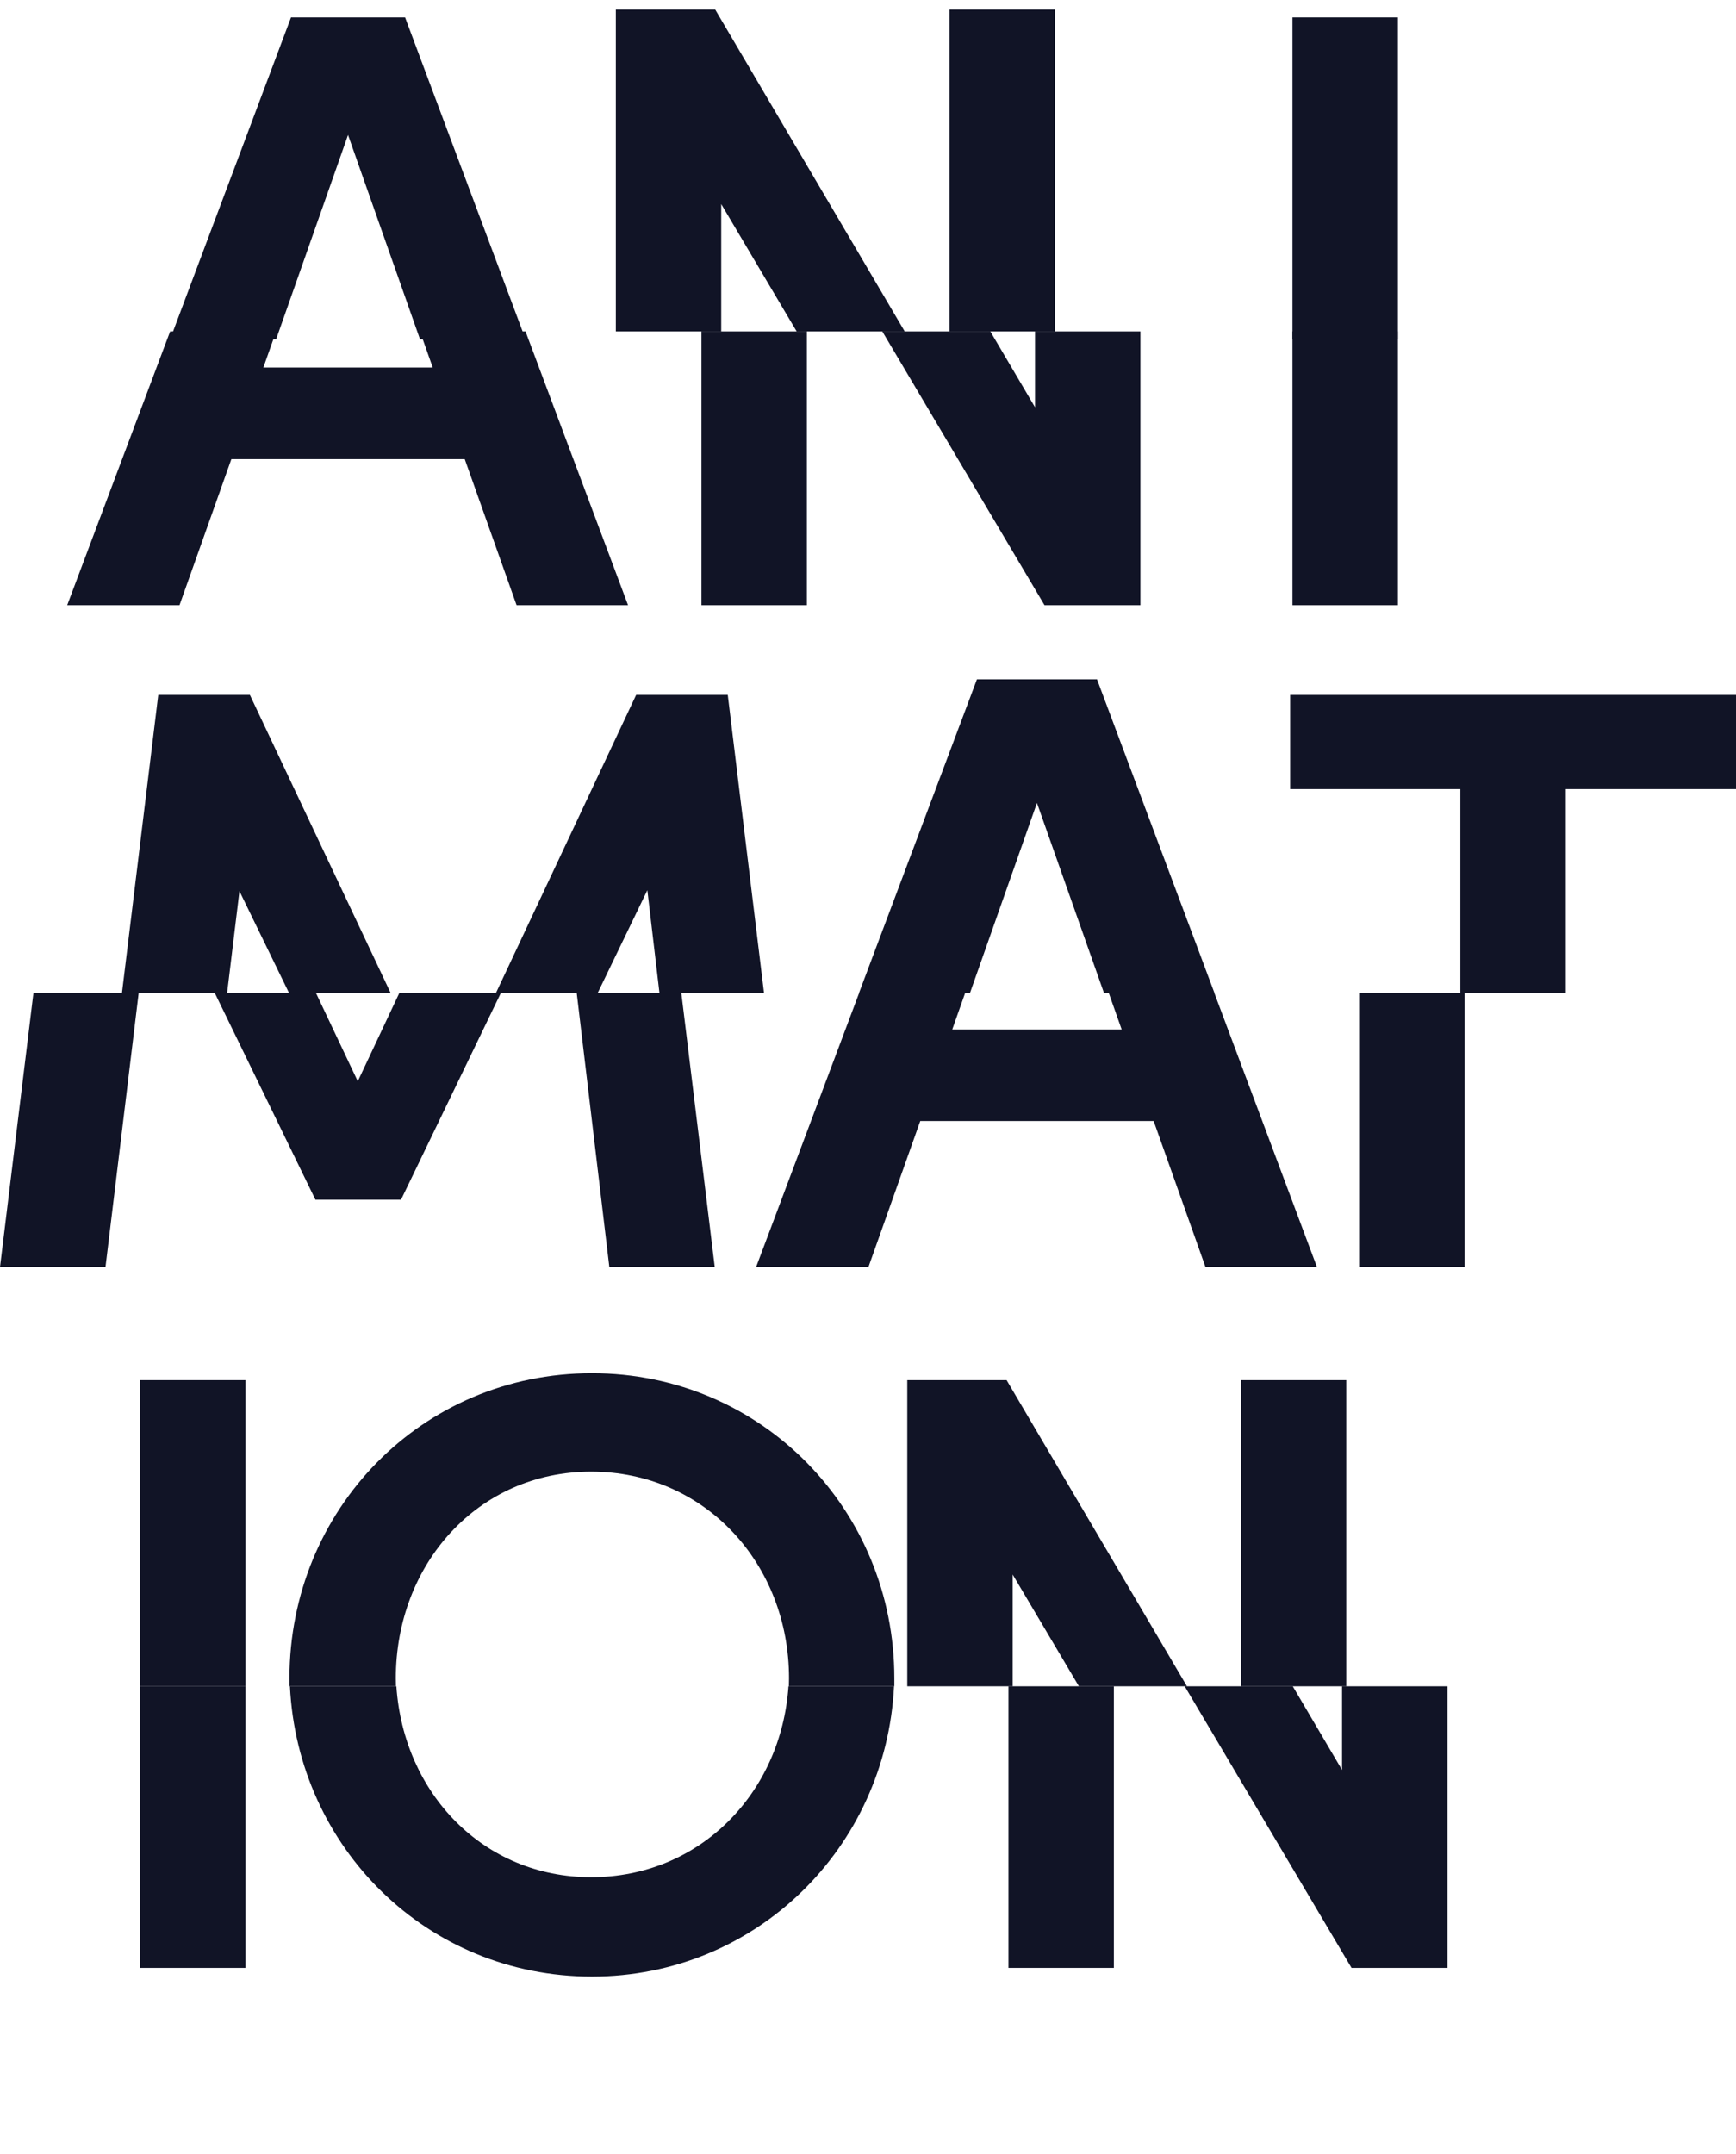 <svg id="Layer_1" data-name="Layer 1" xmlns="http://www.w3.org/2000/svg" width="1000" height="1240.28" viewBox="0 0 1000 1240.28"><defs><style>.cls-1{fill:#111426;}</style></defs><title>animation</title><path class="cls-1" d="M302.72,190.85h-60.8l7.35,20.8H151.7l7.35-20.8H98L38.7,348.51h64.7l29.87-84.12H267.7l29.87,84.12h64.21Z"/><path class="cls-1" d="M404.06,190.85V348.51h60.72V190.85Zm192.15,0v43.67l-25.74-43.67H508.23l93.45,157.66h55.24V190.85Z"/><path class="cls-1" d="M744.5,190.85V348.51h60.76V190.85Z"/><path class="cls-1" d="M19.24,572,0,729.66H60.76L79.86,572Zm210.7,0-23.85,50.67-24-50.67H123.81L181.7,690.87H231L288.42,572Zm162.55,0H332.23L351,729.66h60.72Z"/><path class="cls-1" d="M699.57,572H638.76l7.35,20.8H548.54l7.35-20.8H494.82L435.54,729.66h64.71l29.86-84.12H664.54l29.87,84.12h64.21Z"/><path class="cls-1" d="M782.92,572V729.66h60.72V572Z"/><path class="cls-1" d="M80.71,971.08v162.15h60.72V971.08Z"/><path class="cls-1" d="M454.19,971.08C450,1032.56,403.17,1081,340.52,1081c-62.19,0-108.06-48.43-112.19-109.91H167c4.57,92.87,79,167.12,174,167.12,94.48,0,169.36-74.25,174-167.12Z"/><path class="cls-1" d="M773.06,971.08v48.16l-28.38-48.16H682.44l96.09,162.15h55.24V971.08Zm-192.14,0v162.15h60.71V971.08Z"/><path class="cls-1" d="M233.35,10.05H167.62L98,195.33h61.07L200.48,77.71l41.44,117.62h60.8Z"/><path class="cls-1" d="M412,5.56H354.74V190.85h60.71V117.53l43.45,73.32h62.24Zm134.93,0V190.85H607.6V5.56Z"/><path class="cls-1" d="M744.5,10.05V195.33h60.76V10.05Z"/><path class="cls-1" d="M419.22,400.17H366.44L285.59,572H344.2l28.7-59.37,7,59.37h60.22Zm-275.28,0H91.16L70.22,572H130.8l7.13-58.83L166.58,572H225.1Z"/><path class="cls-1" d="M631.92,391.2H562.75l-68,180.8h63.93l38.64-109.61L636,572h63.64Z"/><path class="cls-1" d="M743.15,400.17v54.25h98.07V572h60.71V454.42H1000V400.17Z"/><path class="cls-1" d="M80.71,794.77V971.08h60.72V794.77Z"/><path class="cls-1" d="M341,790.78c-98.07,0-174.26,78.65-174.26,175.68,0,1.57,0,3.1.05,4.62h61.3c-.05-1.52-.09-3.09-.09-4.62,0-65.69,47.26-119,112.5-119,65.69,0,114,53.27,114,119,0,1.53-.05,3.1-.09,4.62h60.76c0-1.52,0-3.05,0-4.62C515.22,869.43,438.55,790.78,341,790.78Z"/><path class="cls-1" d="M579.84,794.77H522.62V971.08h60.72V906.73l38.16,64.35h62.24Zm134.93,0V971.08h60.71V794.77Z"/></svg>
